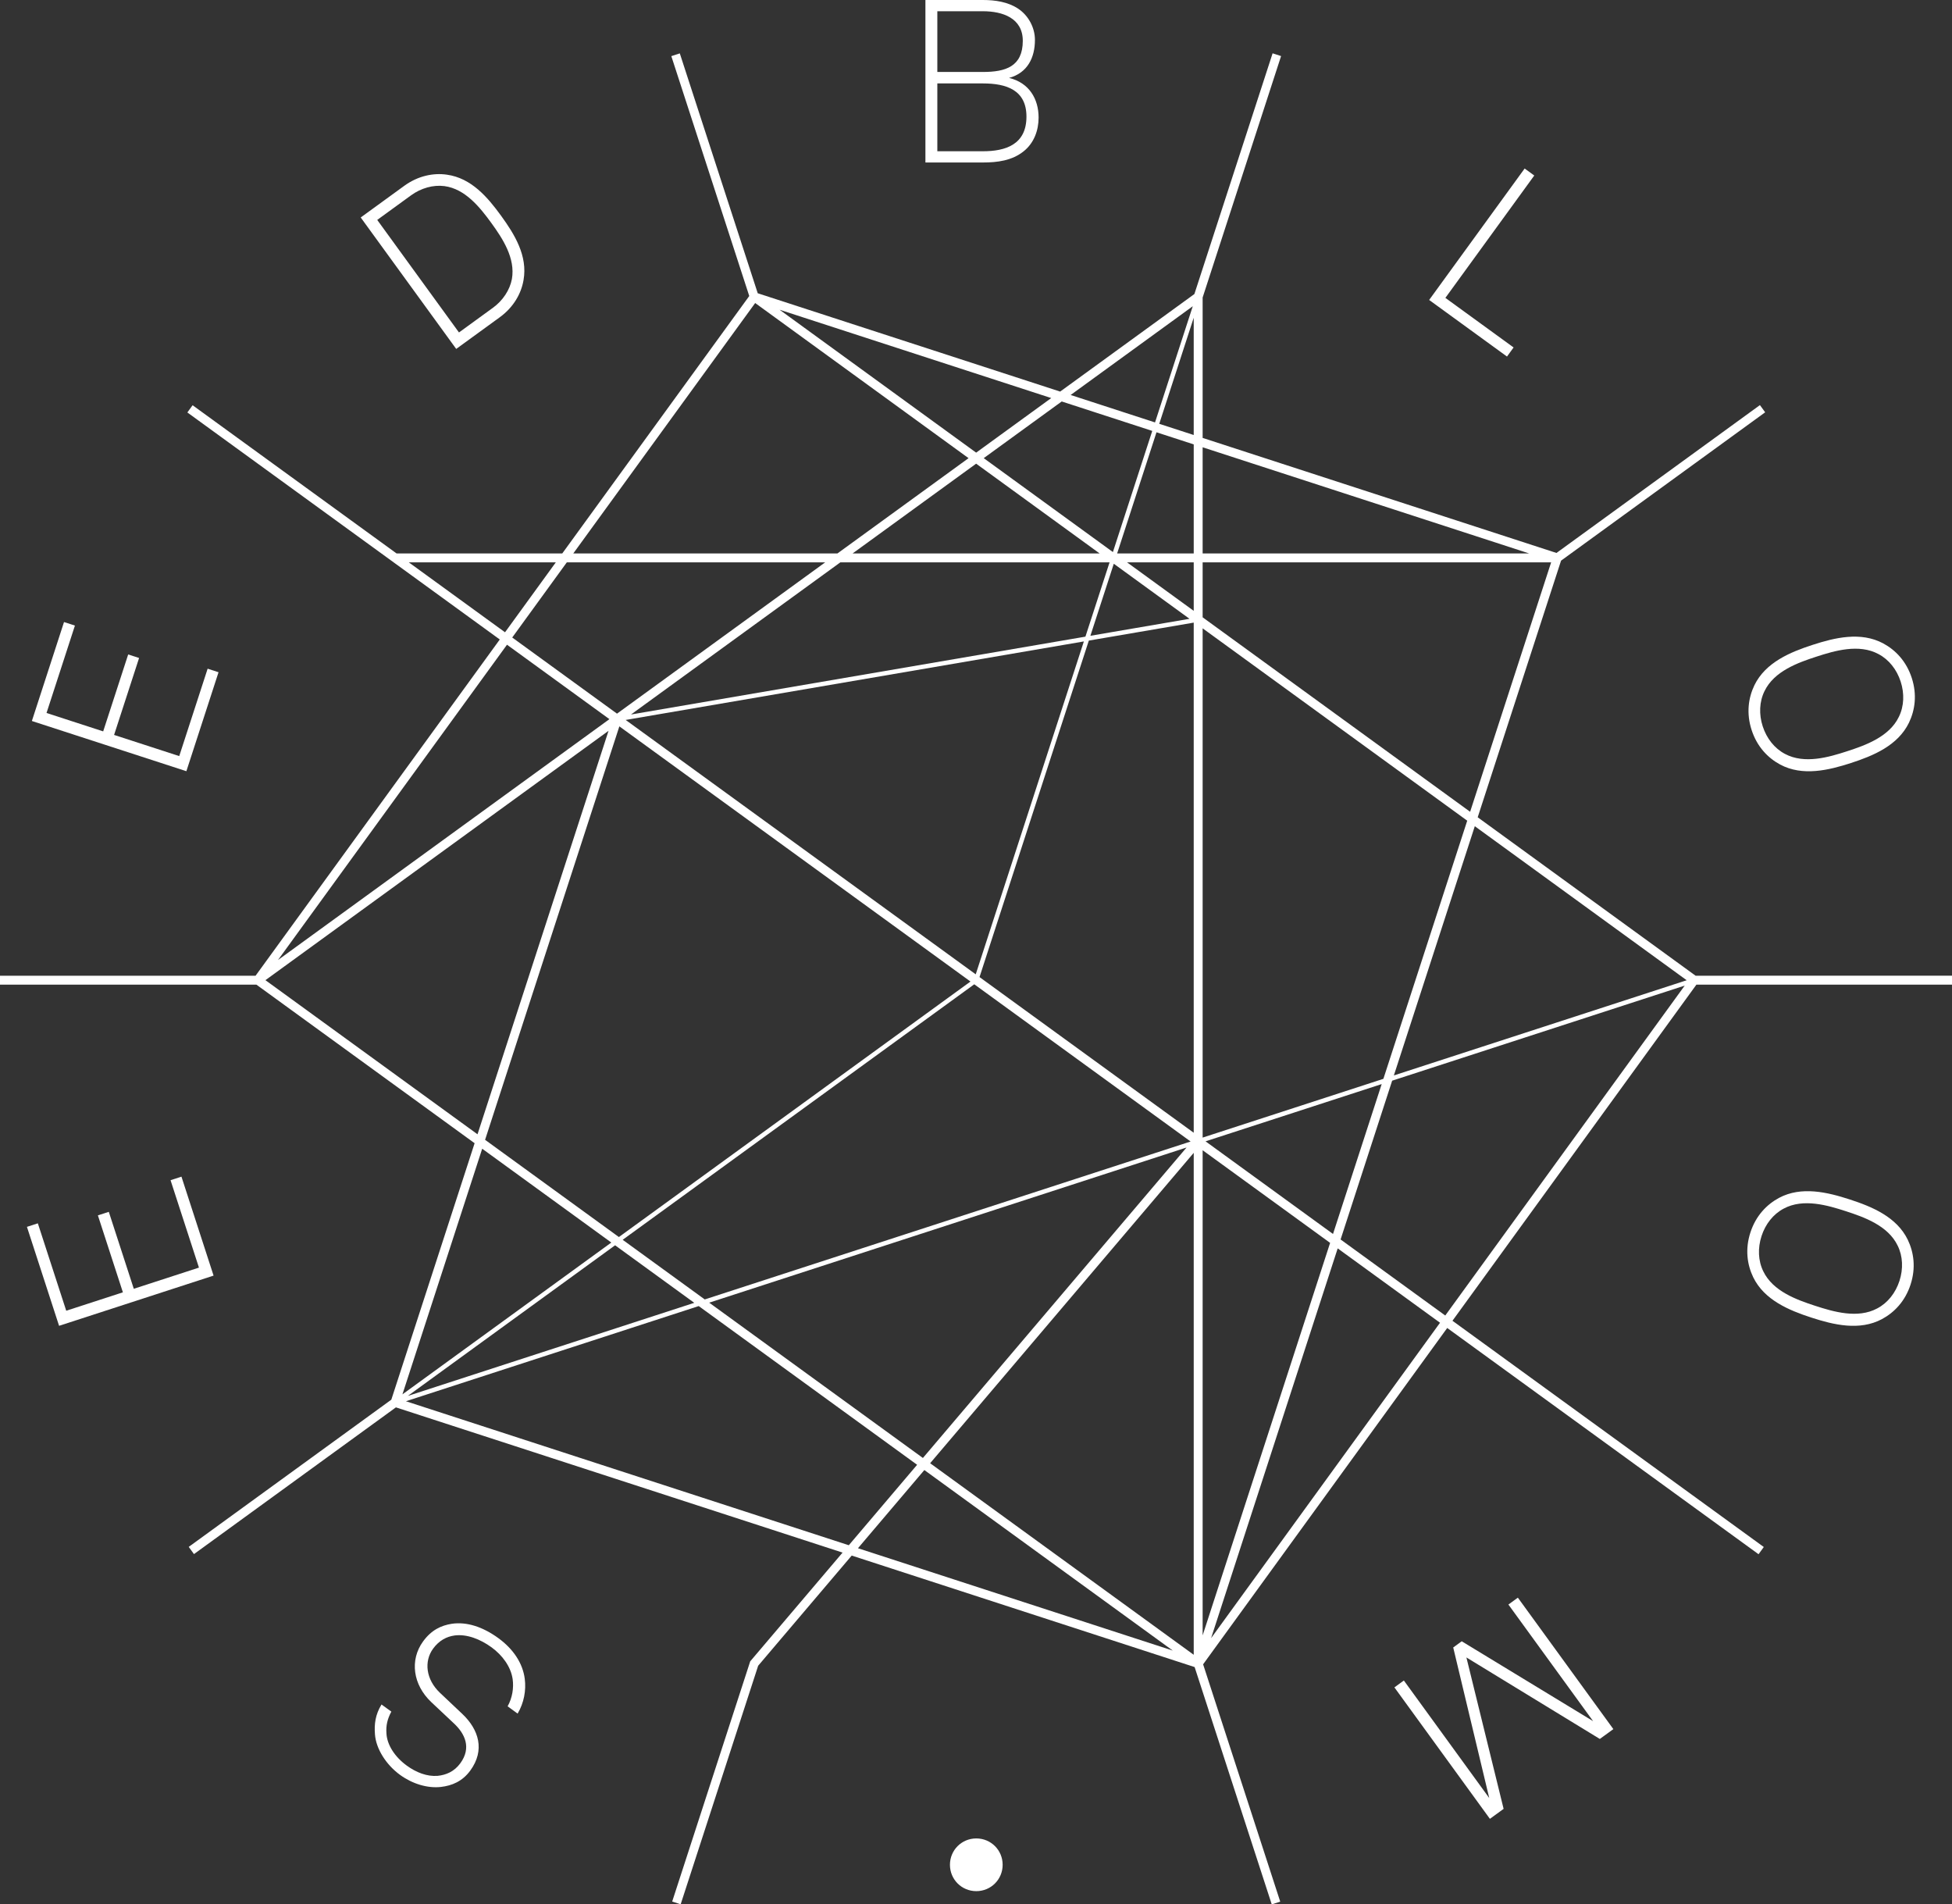 <?xml version="1.0" encoding="iso-8859-1"?>
<!-- Generator: Adobe Illustrator 16.0.4, SVG Export Plug-In . SVG Version: 6.00 Build 0)  -->
<!DOCTYPE svg PUBLIC "-//W3C//DTD SVG 1.1//EN" "http://www.w3.org/Graphics/SVG/1.1/DTD/svg11.dtd">
<svg version="1.1" id="Ebene_1" xmlns="http://www.w3.org/2000/svg" xmlns:xlink="http://www.w3.org/1999/xlink" x="0px" y="0px"
	 width="218.915px" height="213.529px" viewBox="0 0 218.915 213.529" enable-background="new 0 0 218.915 213.529"
	 xml:space="preserve">
<rect x="0" y="0" width="218.915" height="213.529" fill="#333333" stroke="none"/>
<g>
	<g>
		<g>
			<g>
				<path fill="#FFFFFF" d="M44.312,62.555"/>
			</g>
			<g>
				<path fill="#FFFFFF" d="M84.582,186.523"/>
			</g>
			<g>
				<path fill="#FFFFFF" d="M174.645,62.555"/>
			</g>
			<g>
				<path fill="#FFFFFF" d="M84.582,186.523"/>
			</g>
			<g>
				<path fill="#FFFFFF" d="M190.041,109.9"/>
			</g>
			<g>
				<path fill="#FFFFFF" d="M84.582,33.277"/>
			</g>
			<g>
				<path fill="#FFFFFF" d="M44.312,157.246"/>
			</g>
			<g>
				<path fill="#FFFFFF" d="M134.375,33.277"/>
			</g>
			<g>
				<path fill="#FFFFFF" d="M28.917,109.9"/>
			</g>
			<g>
				<path fill="#FFFFFF" d="M174.645,157.244"/>
			</g>
			<g>
				<path fill="#FFFFFF" d="M134.375,33.277"/>
			</g>
			<g>
				<path fill="#FFFFFF" d="M134.375,186.523"/>
			</g>
			<g>
				<path fill="#FFFFFF" d="M44.312,62.555"/>
			</g>
			<g>
				<path fill="#FFFFFF" d="M174.645,157.244"/>
			</g>
			<g>
				<path fill="#FFFFFF" d="M28.917,109.9"/>
			</g>
			<g>
				<path fill="#FFFFFF" d="M84.582,33.277"/>
			</g>
			<g>
				<path fill="#FFFFFF" d="M44.312,157.246"/>
			</g>
			<g>
				<path fill="#FFFFFF" d="M174.645,157.244"/>
			</g>
			<g>
				<path fill="#FFFFFF" d="M84.582,33.277"/>
			</g>
			<g>
				<g>
					<g>
						<path fill="#FFFFFF" d="M109.491,206.134c1.644,0,2.955,1.311,2.955,2.955s-1.311,2.955-2.955,2.955
							c-1.645,0-2.955-1.311-2.955-2.955S107.847,206.134,109.491,206.134z"/>
					</g>
				</g>
				<g>
					<g>
						<path fill="#FFFFFF" d="M157.442,188.427l9.576,13.18l-4.041-16.884l0.955-0.694l14.734,8.956l-9.5-13.076l1.061-0.771
							l10.709,14.739l-1.518,1.103l-14.963-9.139l4.174,16.978l-1.539,1.118l-10.709-14.739L157.442,188.427z"/>
					</g>
				</g>
				<g>
					<g>
						<path fill="#FFFFFF" d="M196.621,143.209c-0.677-1.408-0.926-3.137-0.314-5.019s1.829-3.135,3.205-3.876
							c2.516-1.344,5.448-0.635,7.94,0.176c2.493,0.81,5.256,1.951,6.503,4.518c0.676,1.408,0.926,3.138,0.314,5.02
							s-1.83,3.134-3.205,3.875c-2.517,1.344-5.423,0.643-7.916-0.167C200.656,146.926,197.867,145.775,196.621,143.209z
							 M210.534,146.704c1.175-0.618,2.052-1.738,2.488-3.082c0.437-1.345,0.386-2.766-0.201-3.956
							c-1.08-2.242-3.746-3.189-5.799-3.856c-2.051-0.667-4.788-1.476-6.981-0.296c-1.174,0.618-2.051,1.738-2.487,3.082
							s-0.386,2.766,0.2,3.955c1.082,2.243,3.771,3.197,5.823,3.865C205.629,147.082,208.342,147.883,210.534,146.704z"/>
					</g>
				</g>
				<g>
					<g>
						<path fill="#FFFFFF" d="M199.646,85.727c-1.376-0.742-2.593-1.994-3.204-3.876s-0.363-3.61,0.313-5.019
							c1.247-2.566,4.034-3.717,6.527-4.526c2.493-0.811,5.398-1.511,7.916-0.167c1.376,0.742,2.594,1.994,3.205,3.876
							s0.362,3.61-0.315,5.02c-1.246,2.566-4.01,3.706-6.502,4.517C205.094,86.36,202.163,87.07,199.646,85.727z M212.957,80.375
							c0.585-1.19,0.637-2.612,0.2-3.956s-1.314-2.464-2.487-3.081c-2.193-1.18-4.905-0.379-6.958,0.288s-4.742,1.621-5.823,3.864
							c-0.586,1.189-0.638,2.611-0.2,3.955c0.437,1.344,1.313,2.464,2.487,3.083c2.193,1.179,4.93,0.371,6.982-0.296
							S211.875,82.618,212.957,80.375z"/>
					</g>
				</g>
				<g>
					<g>
						<path fill="#FFFFFF" d="M160.278,33.633l10.709-14.738l1.08,0.785l-9.969,13.72l7.65,5.559l-0.74,1.019L160.278,33.633z"/>
					</g>
				</g>
				<g>
					<g>
						<path fill="#FFFFFF" d="M114.808,16.959c-1.311,1.054-2.955,1.26-4.574,1.26h-6.449V0h6.449c1.362,0,2.8,0.206,3.957,0.977
							s1.876,2.133,1.876,3.495c0,1.979-0.822,3.7-2.903,4.265c2.261,0.54,3.314,2.364,3.314,4.446
							C116.478,14.621,115.964,16.034,114.808,16.959z M110.234,1.26h-5.113v6.809h5.113c2.518,0,4.471-0.591,4.471-3.494
							C114.706,2.03,112.444,1.26,110.234,1.26z M110.234,9.354h-5.113v7.605h5.113c2.493,0,4.882-0.719,4.882-3.88
							C115.117,10.099,112.88,9.354,110.234,9.354z"/>
					</g>
				</g>
				<g>
					<g>
						<path fill="#FFFFFF" d="M58.712,31.414c-0.254,1.486-1.104,3.026-2.664,4.159l-4.885,3.55L40.454,24.384l4.885-3.55
							c1.561-1.133,3.287-1.466,4.779-1.248c2.754,0.381,4.582,2.547,6.078,4.605C57.69,26.249,59.202,28.677,58.712,31.414z
							 M49.843,20.867c-1.264-0.164-2.631,0.227-3.732,1.026l-3.805,2.765l9.168,12.619l3.805-2.765
							c1.102-0.8,1.896-1.981,2.131-3.23c0.406-2.327-1.031-4.524-2.314-6.291C53.81,23.224,52.167,21.18,49.843,20.867z"/>
					</g>
				</g>
				<g>
					<g>
						<path fill="#FFFFFF" d="M20.902,86.471l-17.327-5.63l3.605-11.095l1.223,0.396l-3.185,9.8l6.354,2.064l2.804-8.626
							l1.223,0.396l-2.804,8.627l7.307,2.374l3.185-9.8l1.222,0.397L20.902,86.471z"/>
					</g>
				</g>
				<g>
					<g>
						<path fill="#FFFFFF" d="M23.952,143.027l-17.326,5.63l-3.605-11.096l1.222-0.396l3.185,9.801l6.354-2.064l-2.803-8.628
							l1.223-0.397l2.803,8.628l7.307-2.374l-3.185-9.801l1.223-0.397L23.952,143.027z"/>
					</g>
				</g>
				<g>
					<g>
						<path fill="#FFFFFF" d="M50.661,182.067c1.709-0.252,3.516,0.363,5.221,1.603c1.684,1.223,2.746,2.82,2.969,4.569
							c0.168,1.298-0.088,2.7-0.801,3.897l-1.121-0.815c0.529-0.948,0.703-2.061,0.564-3.051c-0.201-1.385-1.141-2.671-2.365-3.562
							c-1.27-0.922-2.779-1.511-4.148-1.33c-0.883,0.121-1.734,0.551-2.414,1.485c-1.027,1.414-0.816,3.441,0.785,4.953l2.486,2.348
							c1.883,1.78,2.561,4.083,0.914,6.349c-0.891,1.227-2.066,1.707-3.314,1.85c-1.518,0.167-3.201-0.357-4.572-1.354
							c-1.58-1.147-2.691-2.94-2.812-4.521c-0.098-1.181,0.047-2.252,0.734-3.372l1.102,0.8c-0.441,0.824-0.619,1.552-0.549,2.461
							c0.07,1.258,0.928,2.611,2.281,3.594c1.059,0.771,2.273,1.24,3.455,1.146c0.924-0.092,1.857-0.46,2.553-1.417
							c1.27-1.746,0.506-3.317-0.727-4.466l-2.527-2.377c-2.076-1.952-2.441-4.728-0.932-6.807
							C48.378,182.76,49.476,182.255,50.661,182.067z"/>
					</g>
				</g>
			</g>
		</g>
	</g>
	<path fill="#FFFFFF" d="M143.196,6.133"/>
	<path fill="#FFFFFF" d="M218.915,110.402v-1H190.16l-24.437-17.764l9.348-28.775l22.892-16.633l-0.588-0.809l-22.817,16.579
		l-39.683-12.9V33.358l8.797-27.071l-0.951-0.309l-8.771,26.99l-15.054,10.938L84.979,32.881l-8.74-26.896l-0.951,0.309l8.74,26.896
		l-20.97,28.864H44.473L21.6,45.438l-0.588,0.809l23.005,16.713l0,0l12.033,8.743l-27.388,37.7H0v1h28.755l24.472,17.779
		l-9.341,28.756l-22.72,16.506l0.588,0.809l22.646-16.451l50.093,16.283L84.201,186.2l-0.064,0.075l-8.752,26.936l0.951,0.309
		l8.691-26.748l10.492-12.354l38.458,12.502l8.649,26.609l0.951-0.309l-8.648-26.609l27.376-37.711l34.916,25.367l0.588-0.809
		l-34.916-25.368l27.359-37.688H218.915z M189.161,109.911l-32.84,10.672l9.077-27.944L189.161,109.911z M69.833,139.012
		l39.431-28.648l24.262,17.628l-54.49,17.707L69.833,139.012z M77.861,146.08l-32.126,10.44l23.248-16.891L77.861,146.08z
		 M109.852,109.555l12.259-37.729l11.764-2.015v57.198L109.852,109.555z M70.168,80.724l51.387-8.803l-12.128,37.325L70.168,80.724z
		 M122.286,71.288l2.625-8.078l8.493,6.174L122.286,71.288z M126.399,63.055h7.476v5.435L126.399,63.055z M125.286,62.055
		L129.7,48.47l4.175,1.357v12.228H125.286z M124.811,61.9l-14.487-10.53l8.747-6.355l10.154,3.301L124.811,61.9z M123.322,62.055
		H95.619l13.854-10.066L123.322,62.055z M124.436,63.055l-2.707,8.329l-50.964,8.73l23.479-17.06H124.436z M69.196,80.018
		l-11.75-8.537l6.121-8.426h28.975L69.196,80.018z M108.839,110.055l-39.431,28.648l-15.006-10.902L69.46,81.444L108.839,110.055z
		 M133.071,128.664l-29.568,34.812l-23.967-17.414L133.071,128.664z M133.875,129.262v56.28l-29.561-21.478L133.875,129.262z
		 M134.875,128.971l14.296,10.387l-14.296,44.01V128.971z M135.201,127.972l19.754-6.419l-5.459,16.805L135.201,127.972z
		 M134.875,127.553V70.452l29.673,21.568l-9.402,28.944L134.875,127.553z M134.875,69.216v-6.161h39.083l-9.085,27.966
		L134.875,69.216z M171.491,62.055h-36.616V50.152L171.491,62.055z M130.009,47.52l3.865-11.896v13.151L130.009,47.52z
		 M133.768,34.336l-4.233,13.029l-9.464-3.077L133.768,34.336z M109.474,50.752L87.43,34.729l30.465,9.903L109.474,50.752z
		 M84.692,33.977l23.93,17.394L93.918,62.055H64.294L84.692,33.977z M45.849,63.055h16.483l-5.694,7.839L45.849,63.055z
		 M68.346,80.635l-37.17,27.008L56.859,72.29L68.346,80.635z M29.768,109.902l38.479-27.959l-14.695,45.239L29.768,109.902z
		 M68.558,139.321l-23.426,17.021l8.945-27.541L68.558,139.321z M45.524,157.114l32.836-10.671l24.494,17.796l-7.662,9.021
		L45.524,157.114z M96.22,173.594l7.445-8.766l27.861,20.243L96.22,173.594z M135.825,183.674l14.196-43.699l11.476,8.338
		L135.825,183.674z M150.346,138.976l5.783-17.805l32.811-10.662l-26.856,36.994L150.346,138.976z"/>
</g>
</svg>

